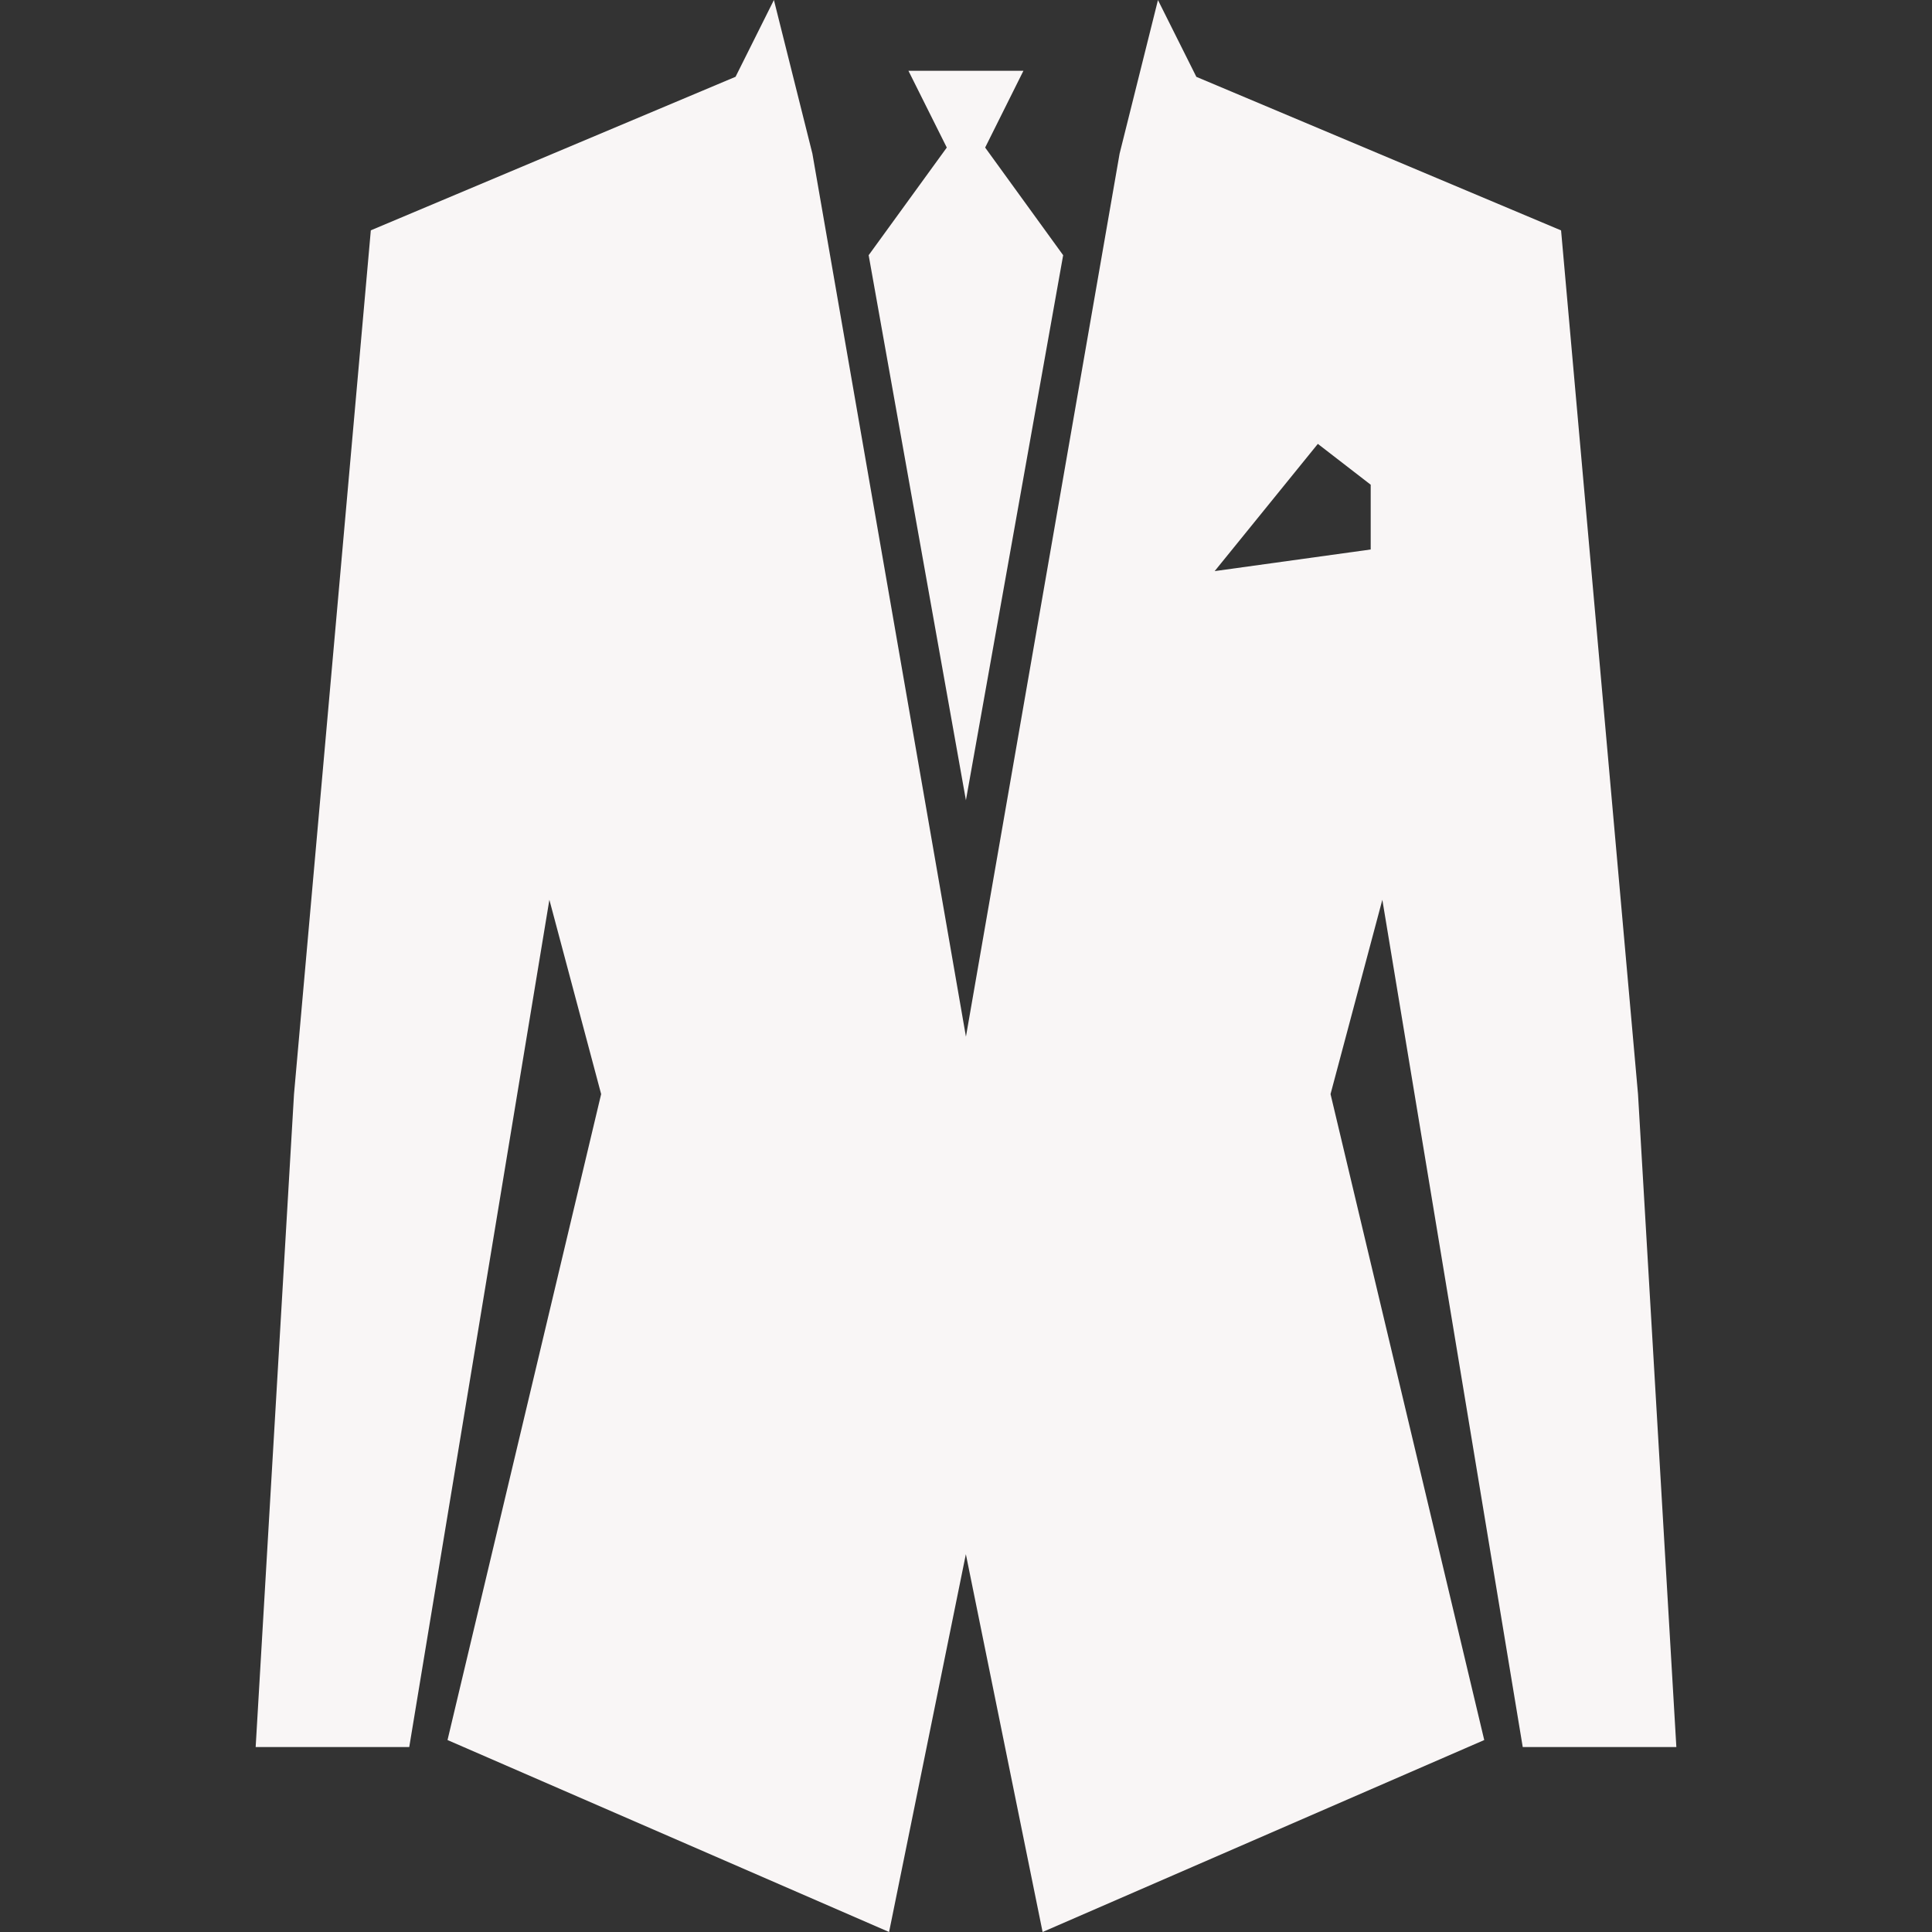 <svg xmlns="http://www.w3.org/2000/svg" version="1.1" xmlns:xlink="http://www.w3.org/1999/xlink" width="512" height="512" x="0" y="0" viewBox="0 0 95.844 95.844" style="enable-background:new 0 0 512 512" xml:space="preserve"><rect x="0" y="0" width="95.844" height="95.844" fill="#333333" stroke="none"/><g><path d="m47.918 39.699 4.824-27.039-3.87-5.34 1.899-3.809h-5.705l1.903 3.809-3.876 5.34z" fill="#f9f6f6" opacity="1" data-original="#000000"></path><path d="M75.541 86.669h7.621L81.26 54.281 77.443 11.43 59.35 3.812 57.445.003l-1.903 7.618-7.623 43.807-7.618-43.81L38.393 0 36.49 3.809l-18.094 7.617-3.811 42.855-1.902 32.388h7.619l6.952-42.032 2.568 9.639-7.621 32.045 21.905 9.523 3.809-18.743 3.807 18.743 21.909-9.523-7.625-32.045 2.57-9.639 6.965 42.032zm-7.542-59.41-7.741 1.073 5.119-6.312 2.622 2.026v3.213z" fill="#f9f6f6" opacity="1" data-original="#000000"></path></g></svg>